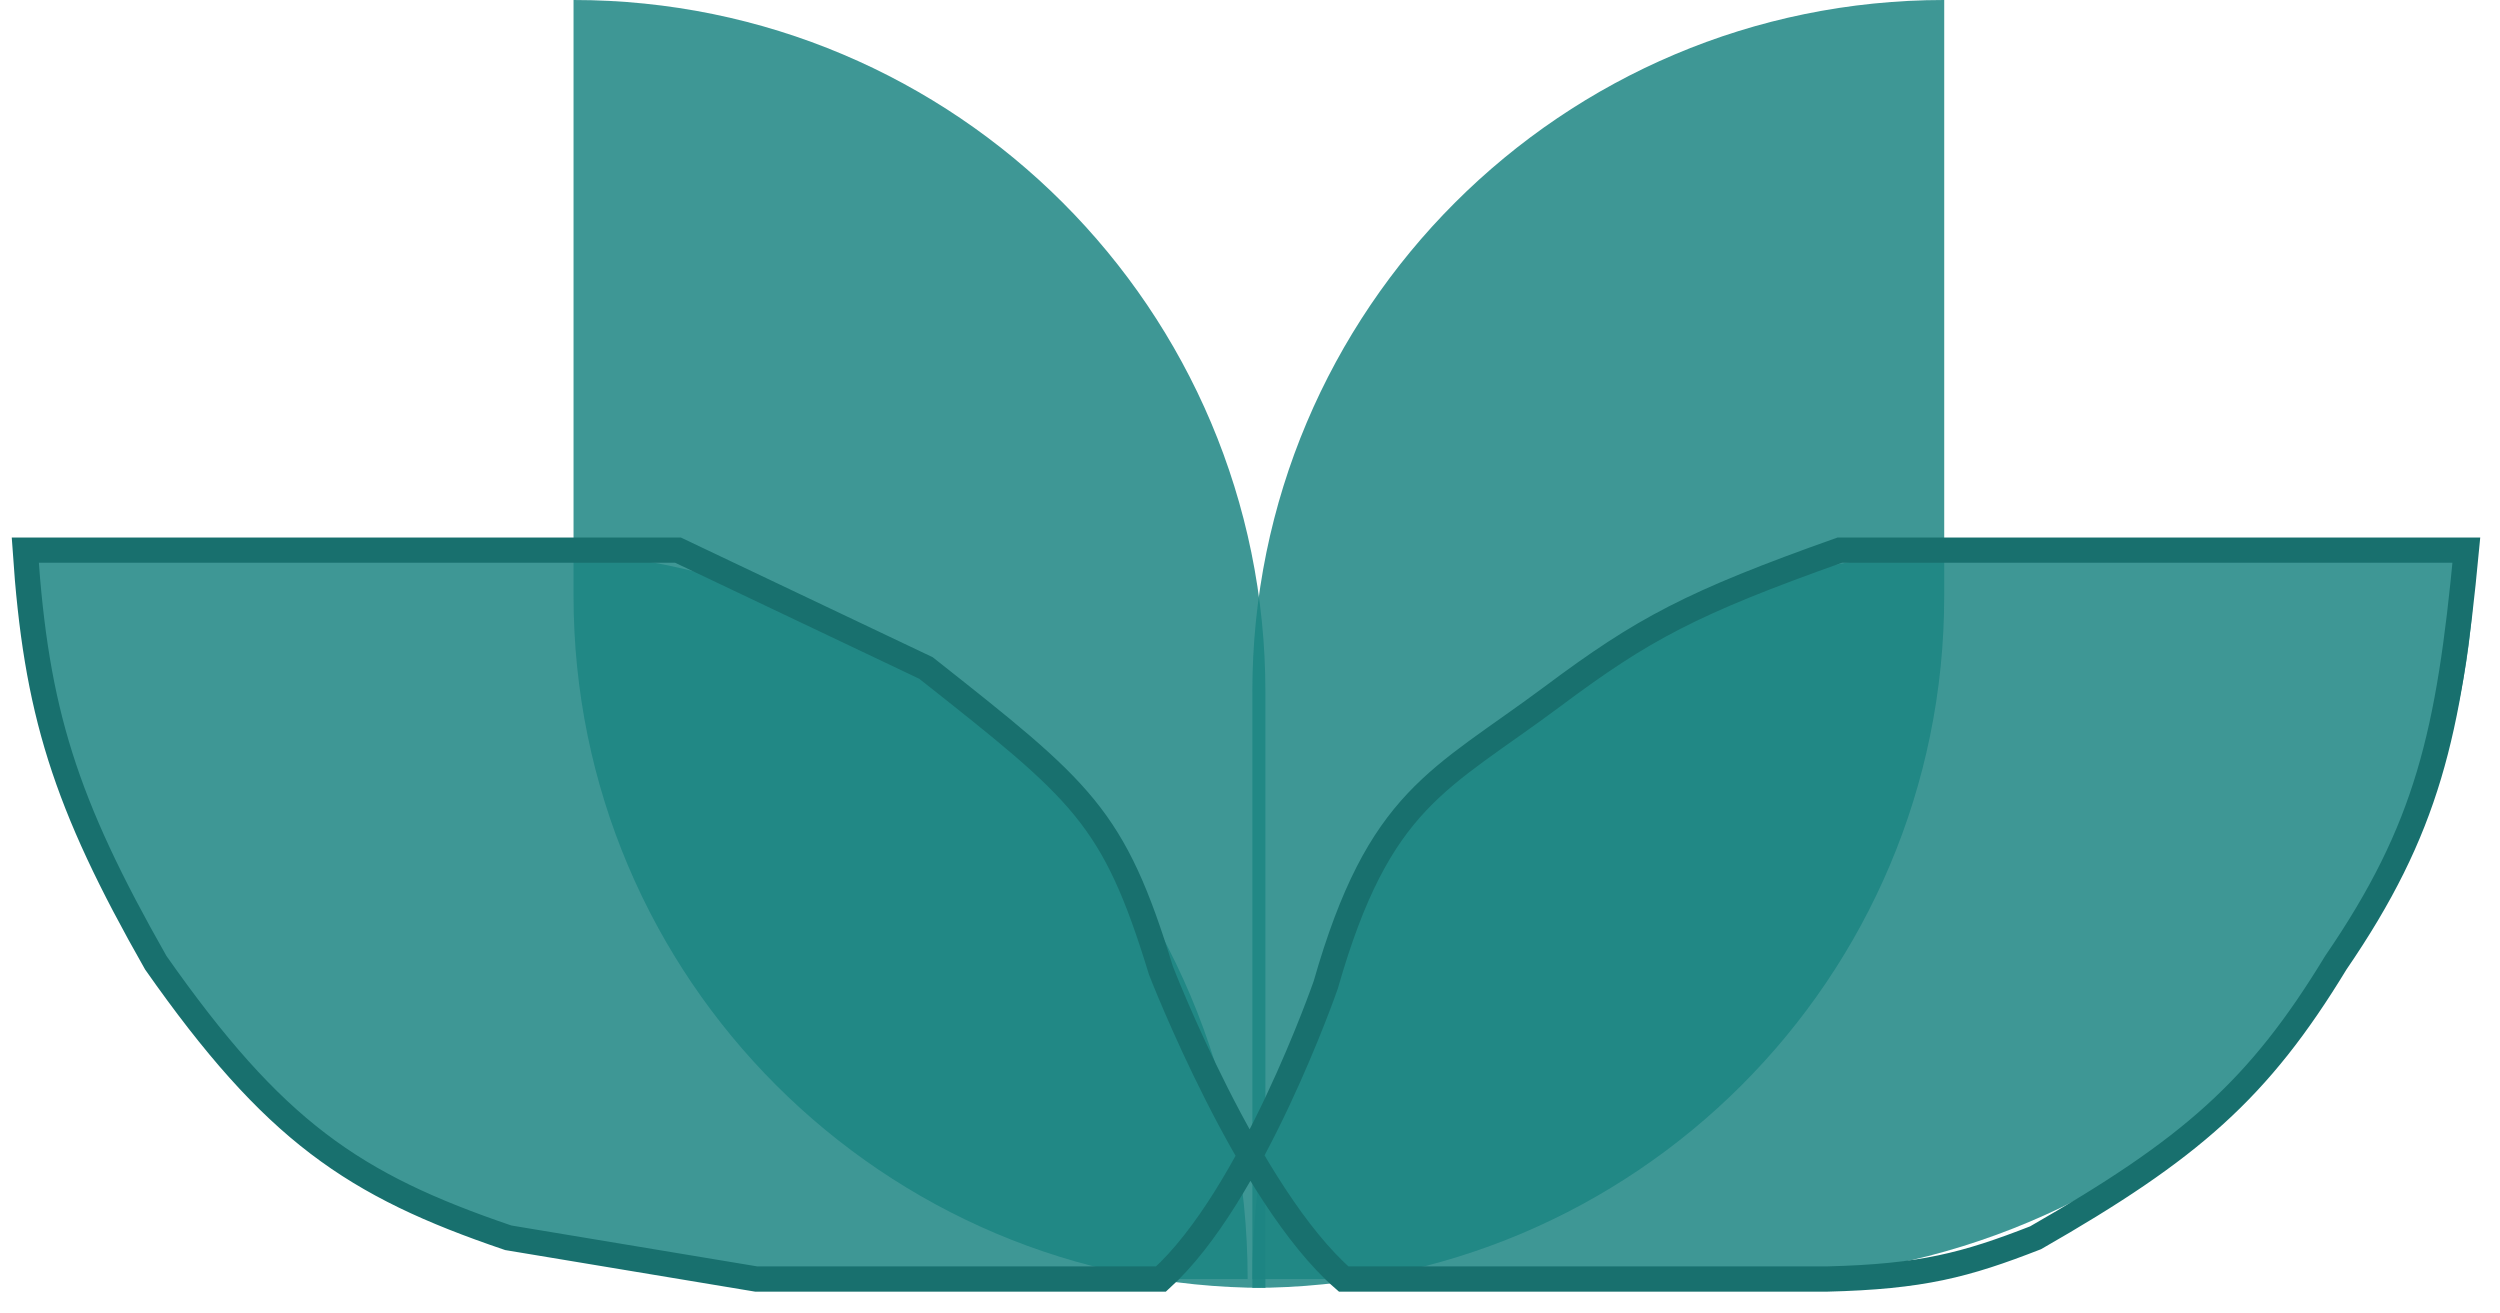 <svg width="99" height="52" viewBox="0 0 99 52" fill="none" xmlns="http://www.w3.org/2000/svg">
<path d="M49.407 50.65C49.407 34.708 36.484 21.785 20.542 21.785H1C1 37.727 13.923 50.65 29.865 50.65H49.407Z" fill="#1D8583" fill-opacity="0.85"/>
<path d="M49.593 50.65C49.593 34.708 62.516 21.785 78.458 21.785H98C98 37.727 85.077 50.65 69.135 50.65H49.593Z" fill="#1D8583" fill-opacity="0.85"/>
<path d="M22.712 0C37.843 0 50.11 12.266 50.11 27.398V51C34.978 51 22.712 38.733 22.712 23.602V0Z" fill="#1D8583" fill-opacity="0.85"/>
<path d="M49.593 51C64.724 51 76.991 38.733 76.991 23.602V-8.39233e-05C61.859 -8.39233e-05 49.593 12.266 49.593 27.398V51Z" fill="#1D8583" fill-opacity="0.85"/>
<path d="M1 21.785C1.429 28.157 2.548 31.756 6.169 38.124C10.843 44.787 13.978 46.928 20.127 49.016L29.949 50.65H45.974C49.592 47.382 52.5 39 52.5 39C54.62 31.581 57 30.924 61.5 27.565C65.061 24.907 66.983 23.87 72.855 21.785H76.99H97.668C96.98 29.055 96.129 32.822 92.498 38.124C89.44 43.159 86.746 45.502 80.609 49.016C77.828 50.099 76.117 50.556 72.338 50.65H53.211C49.433 47.37 45.974 38.435 45.974 38.435C44.097 32.3 42.872 31.355 36.669 26.453L26.847 21.785H22.712H1Z" stroke="#18706E"/>
</svg>
